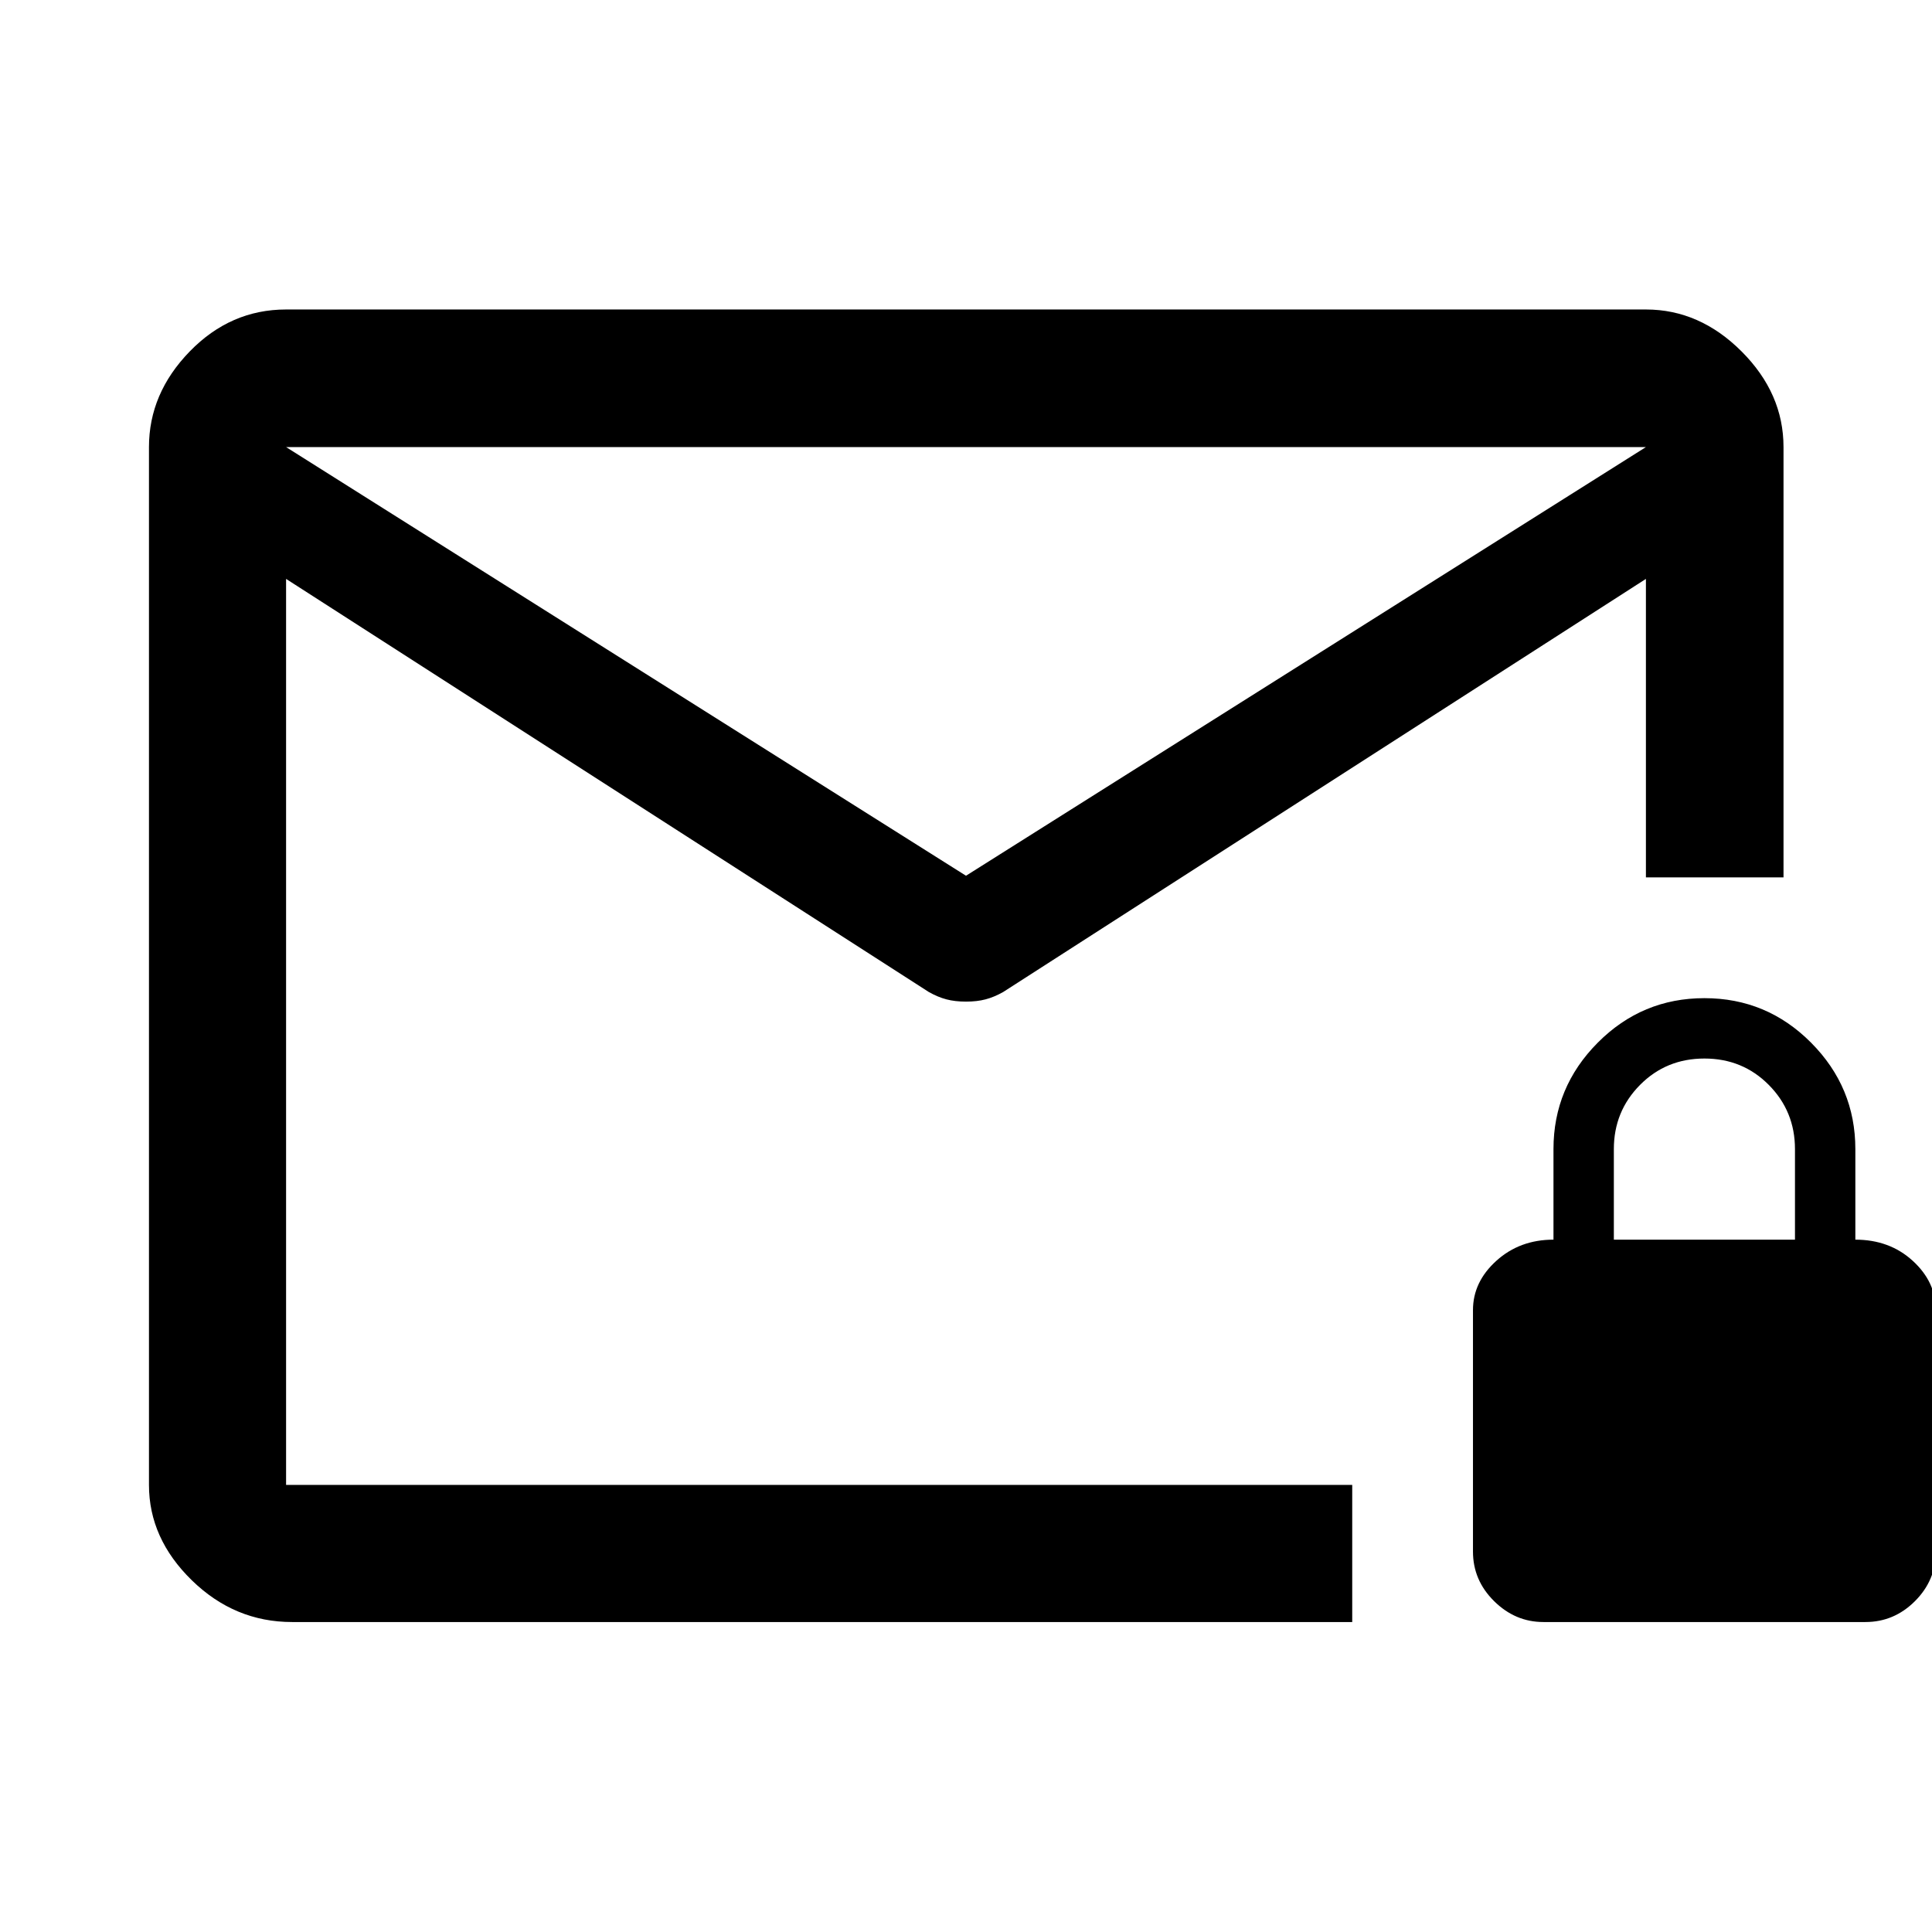 <svg xmlns="http://www.w3.org/2000/svg" width="48" height="48" viewBox="0 -960 960 960"><path d="M145.152-154.022q-28.587 0-49.859-20.765-21.271-20.766-21.271-47.365v-515.696q0-26.697 20.265-47.533 20.266-20.837 47.865-20.837h675.696q26.697 0 47.533 20.837 20.837 20.836 20.837 47.533v213.826h-68.37v-148.326L498.391-467.022q-4.433 2.479-8.673 3.598-4.24 1.12-9.718 1.12t-9.718-1.12q-4.24-1.119-8.673-3.598L142.152-672.348v450.196h529.761v68.13H145.152ZM480-524.848l337.848-213H142.152l337.848 213ZM142.152-222.152v-450.196 2.718-44.208 1.58-25.59 25.631-1.739 45.326-3.718 450.196Zm624.761 68.13q-14 0-24.5-10.38t-10.5-24.62v-120q0-14 11.62-24.5 11.619-10.5 28.38-10.5v-45q0-30.76 22-52.88t53-22.12q31 0 53 22.12t22 52.88v45q17 0 28.5 10.5t11.5 24.5v120q0 14.24-10.38 24.62-10.381 10.38-24.62 10.38h-160Zm35-190h90v-45q0-18.76-13-31.88-13-13.12-32-13.12t-32 13.12q-13 13.12-13 31.88v45Z"/></svg>